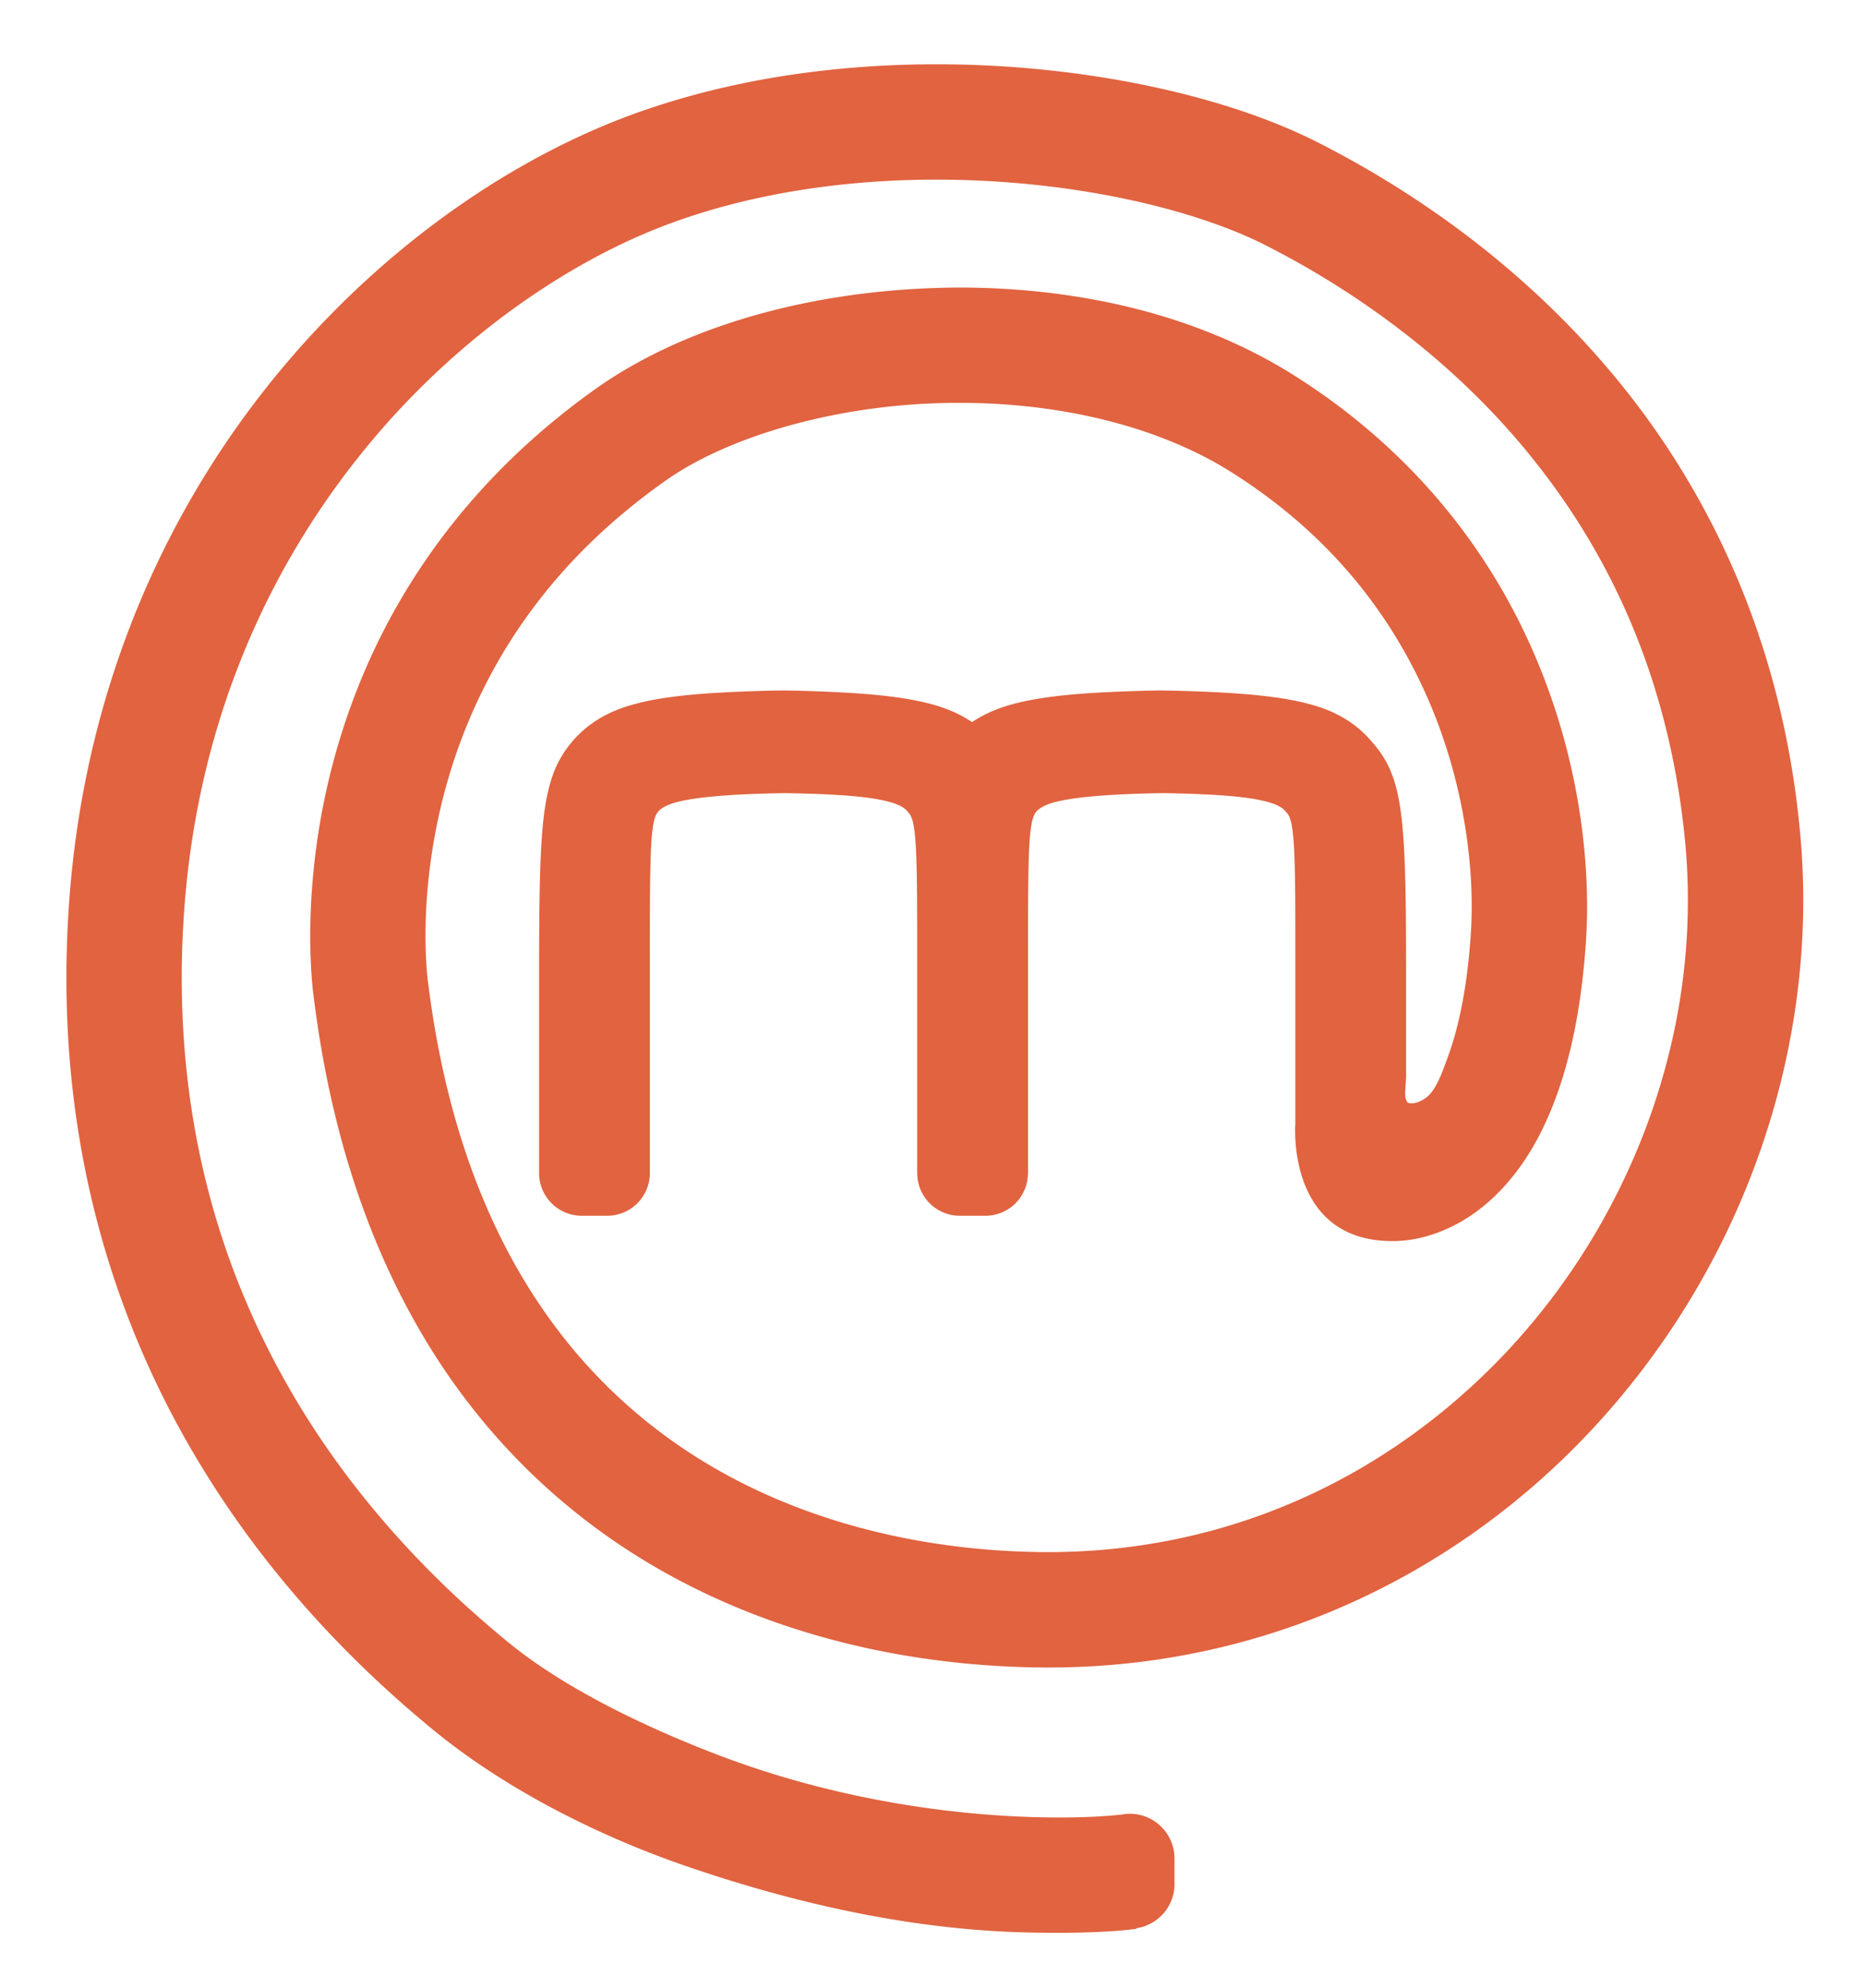 <svg viewBox="0 0 318 339" xmlns="http://www.w3.org/2000/svg" fill-rule="evenodd" clip-rule="evenodd" stroke-linejoin="round" stroke-miterlimit="2"><path d="M306.909 141.714c-3.341-35.383-17.774-61.945-34.403-80.796-16.637-18.887-35.345-30.308-47.835-36.652-8.041-4.075-17.894-7.326-28.971-9.65-11.054-2.301-23.316-3.655-36.014-3.655-17.205 0-35.236 2.466-52.052 8.625-20.988 7.737-43.596 23.194-61.852 46.049-18.214 22.834-31.9 53.223-34.119 90.116a182.12 182.12 0 00-.337 10.971c-.014 34.099 9.925 61.723 22.762 82.903 12.834 21.214 28.479 36.1 40.036 45.562 13.051 10.636 29.146 18.267 42.397 22.855 33.103 11.468 55.009 11.536 64.172 11.536 8.102 0 12.646-.615 13.064-.675l-.015-.105a7.613 7.613 0 006.519-7.539v-4.35c0-4.218-3.409-7.627-7.61-7.627-.553 0-1.076.06-1.592.175l-.007-.032h-.03l.007.037-.007-.037c-.365.055-3.946.486-10.329.486-7.998 0-31.914-.583-58.425-10.724-11.766-4.506-25.894-11.146-35.688-19.218-10.448-8.548-24.405-21.896-35.67-40.531-11.249-18.648-19.901-42.454-19.924-72.717 0-3.184.101-6.451.308-9.782 1.991-32.672 13.938-59.023 29.865-79.039 15.906-20.002 35.959-33.522 53.246-39.845 14.092-5.181 29.96-7.436 45.281-7.422 11.297 0 22.292 1.211 31.994 3.244 9.701 2.019 18.116 4.887 24.098 7.938 11.031 5.589 27.624 15.785 41.973 32.106 14.351 16.37 26.593 38.645 29.583 69.646.314 3.309.463 6.622.463 9.926.023 28.371-11.494 56.34-30.934 77.043-19.486 20.704-46.527 34.112-78.113 34.126-.583 0-1.143 0-1.704-.014-21.528-.312-45.341-5.979-64.535-20.493-9.622-7.272-18.203-16.743-25.068-29.179-6.857-12.454-11.999-27.927-14.422-47.208L73 167.65l-.016-.143v-.009c-.053-.386-.429-3.286-.429-7.893-.009-7.994 1.136-21.076 6.752-35.187 5.646-14.109 15.6-29.27 33.886-42.251 11.072-7.975 30.62-13.543 50.438-13.47 16.867-.021 33.844 3.88 46.474 11.907 16.765 10.621 26.779 24 32.857 37.398 6.062 13.367 7.988 26.821 7.975 36.581 0 1.652-.053 3.198-.151 4.635-.619 9.508-2.182 16.354-3.977 21.186-.665 1.817-1.636 4.749-3.108 6.287-1.486 1.541-3.482 1.675-3.781 1.211-.284-.454-.344-1.119-.314-1.688.015-.605.143-2.404.143-2.404v-19.57c-.007-12.6-.158-20.3-.897-25.792-.366-2.727-.903-4.97-1.718-6.93-.801-1.94-1.907-3.556-3.155-4.955-2.354-2.841-5.621-5.075-10.149-6.347-4.553-1.313-10.456-1.954-19.172-2.299-.777-.032-4.744-.179-6.456-.179h-.444c-1.277 0-4.453.101-5.237.133-8.416.285-14.275.845-18.837 1.941-3.198.757-5.8 1.872-7.94 3.322-2.067-1.409-4.577-2.496-7.615-3.244-4.384-1.093-9.989-1.661-17.941-1.974-.777-.032-4.751-.179-6.465-.179h-.438c-1.278 0-4.453.101-5.242.133-9.193.313-15.352.94-20.076 2.258-4.701 1.271-8.053 3.533-10.494 6.429l-.043.064a18.035 18.035 0 00-2.965 4.965c-2.241 5.873-2.503 13.743-2.542 32.652v35.8a7.264 7.264 0 007.267 7.269h4.352c4.011 0 7.258-3.253 7.267-7.269V164.24c0-10.792.007-17.129.275-20.864.119-1.863.321-3.042.527-3.739.214-.688.345-.896.643-1.271.277-.313.636-.61 1.386-.968 2.317-1.147 8.409-1.979 20.312-2.157 7.688.138 12.793.481 15.991 1.106 1.606.303 2.71.66 3.426 1.005.723.357 1.067.655 1.372 1.014l.117.138c.321.372.434.523.665 1.18.328.973.627 3.115.732 6.997.131 3.868.138 9.462.131 17.561v35.741c0 .046.007.083.014.119.041 3.992 3.271 7.209 7.259 7.209h4.351a7.262 7.262 0 007.264-7.209c0-.036.016-.073.016-.119V164.24c0-10.792 0-17.129.269-20.864.119-1.863.328-3.042.537-3.739.211-.688.337-.896.629-1.271.284-.313.642-.61 1.39-.968 2.317-1.147 8.416-1.979 20.314-2.157 7.684.138 12.795.481 15.996 1.106 1.599.303 2.705.66 3.423 1.005.716.357 1.06.655 1.36 1.014l.126.138c.321.372.435.523.666 1.18.328.973.626 3.115.731 6.997.136 3.868.136 9.462.136 17.561v27.34s-1.615 20.011 16.533 20.048c3.139 0 6.635-.748 10.26-2.533 5.449-2.685 10.892-7.833 14.911-15.712 4.052-7.901 6.878-18.469 7.849-32.863.119-1.868.195-3.841.195-5.934-.017-12.242-2.317-28.252-9.732-44.688-7.384-16.406-20.06-33.178-40.264-45.913-16.847-10.613-37.221-14.934-56.981-14.957-23.295.083-45.848 5.899-61.808 17.086-21.56 15.241-33.997 33.928-40.779 51.034-6.812 17.129-8.143 32.671-8.152 42.459 0 5.818.475 9.627.622 10.636 2.68 21.402 8.517 39.366 16.708 54.225 12.27 22.319 29.849 37.389 48.8 46.635 18.97 9.282 39.235 12.936 57.742 13.22a96.02 96.02 0 001.986.014c37.297.019 69.704-16.051 92.447-40.33 22.774-24.297 36.242-56.835 36.271-90.511a126.45 126.45 0 00-.566-11.784" fill="#e16340" fill-rule="nonzero"/></svg>